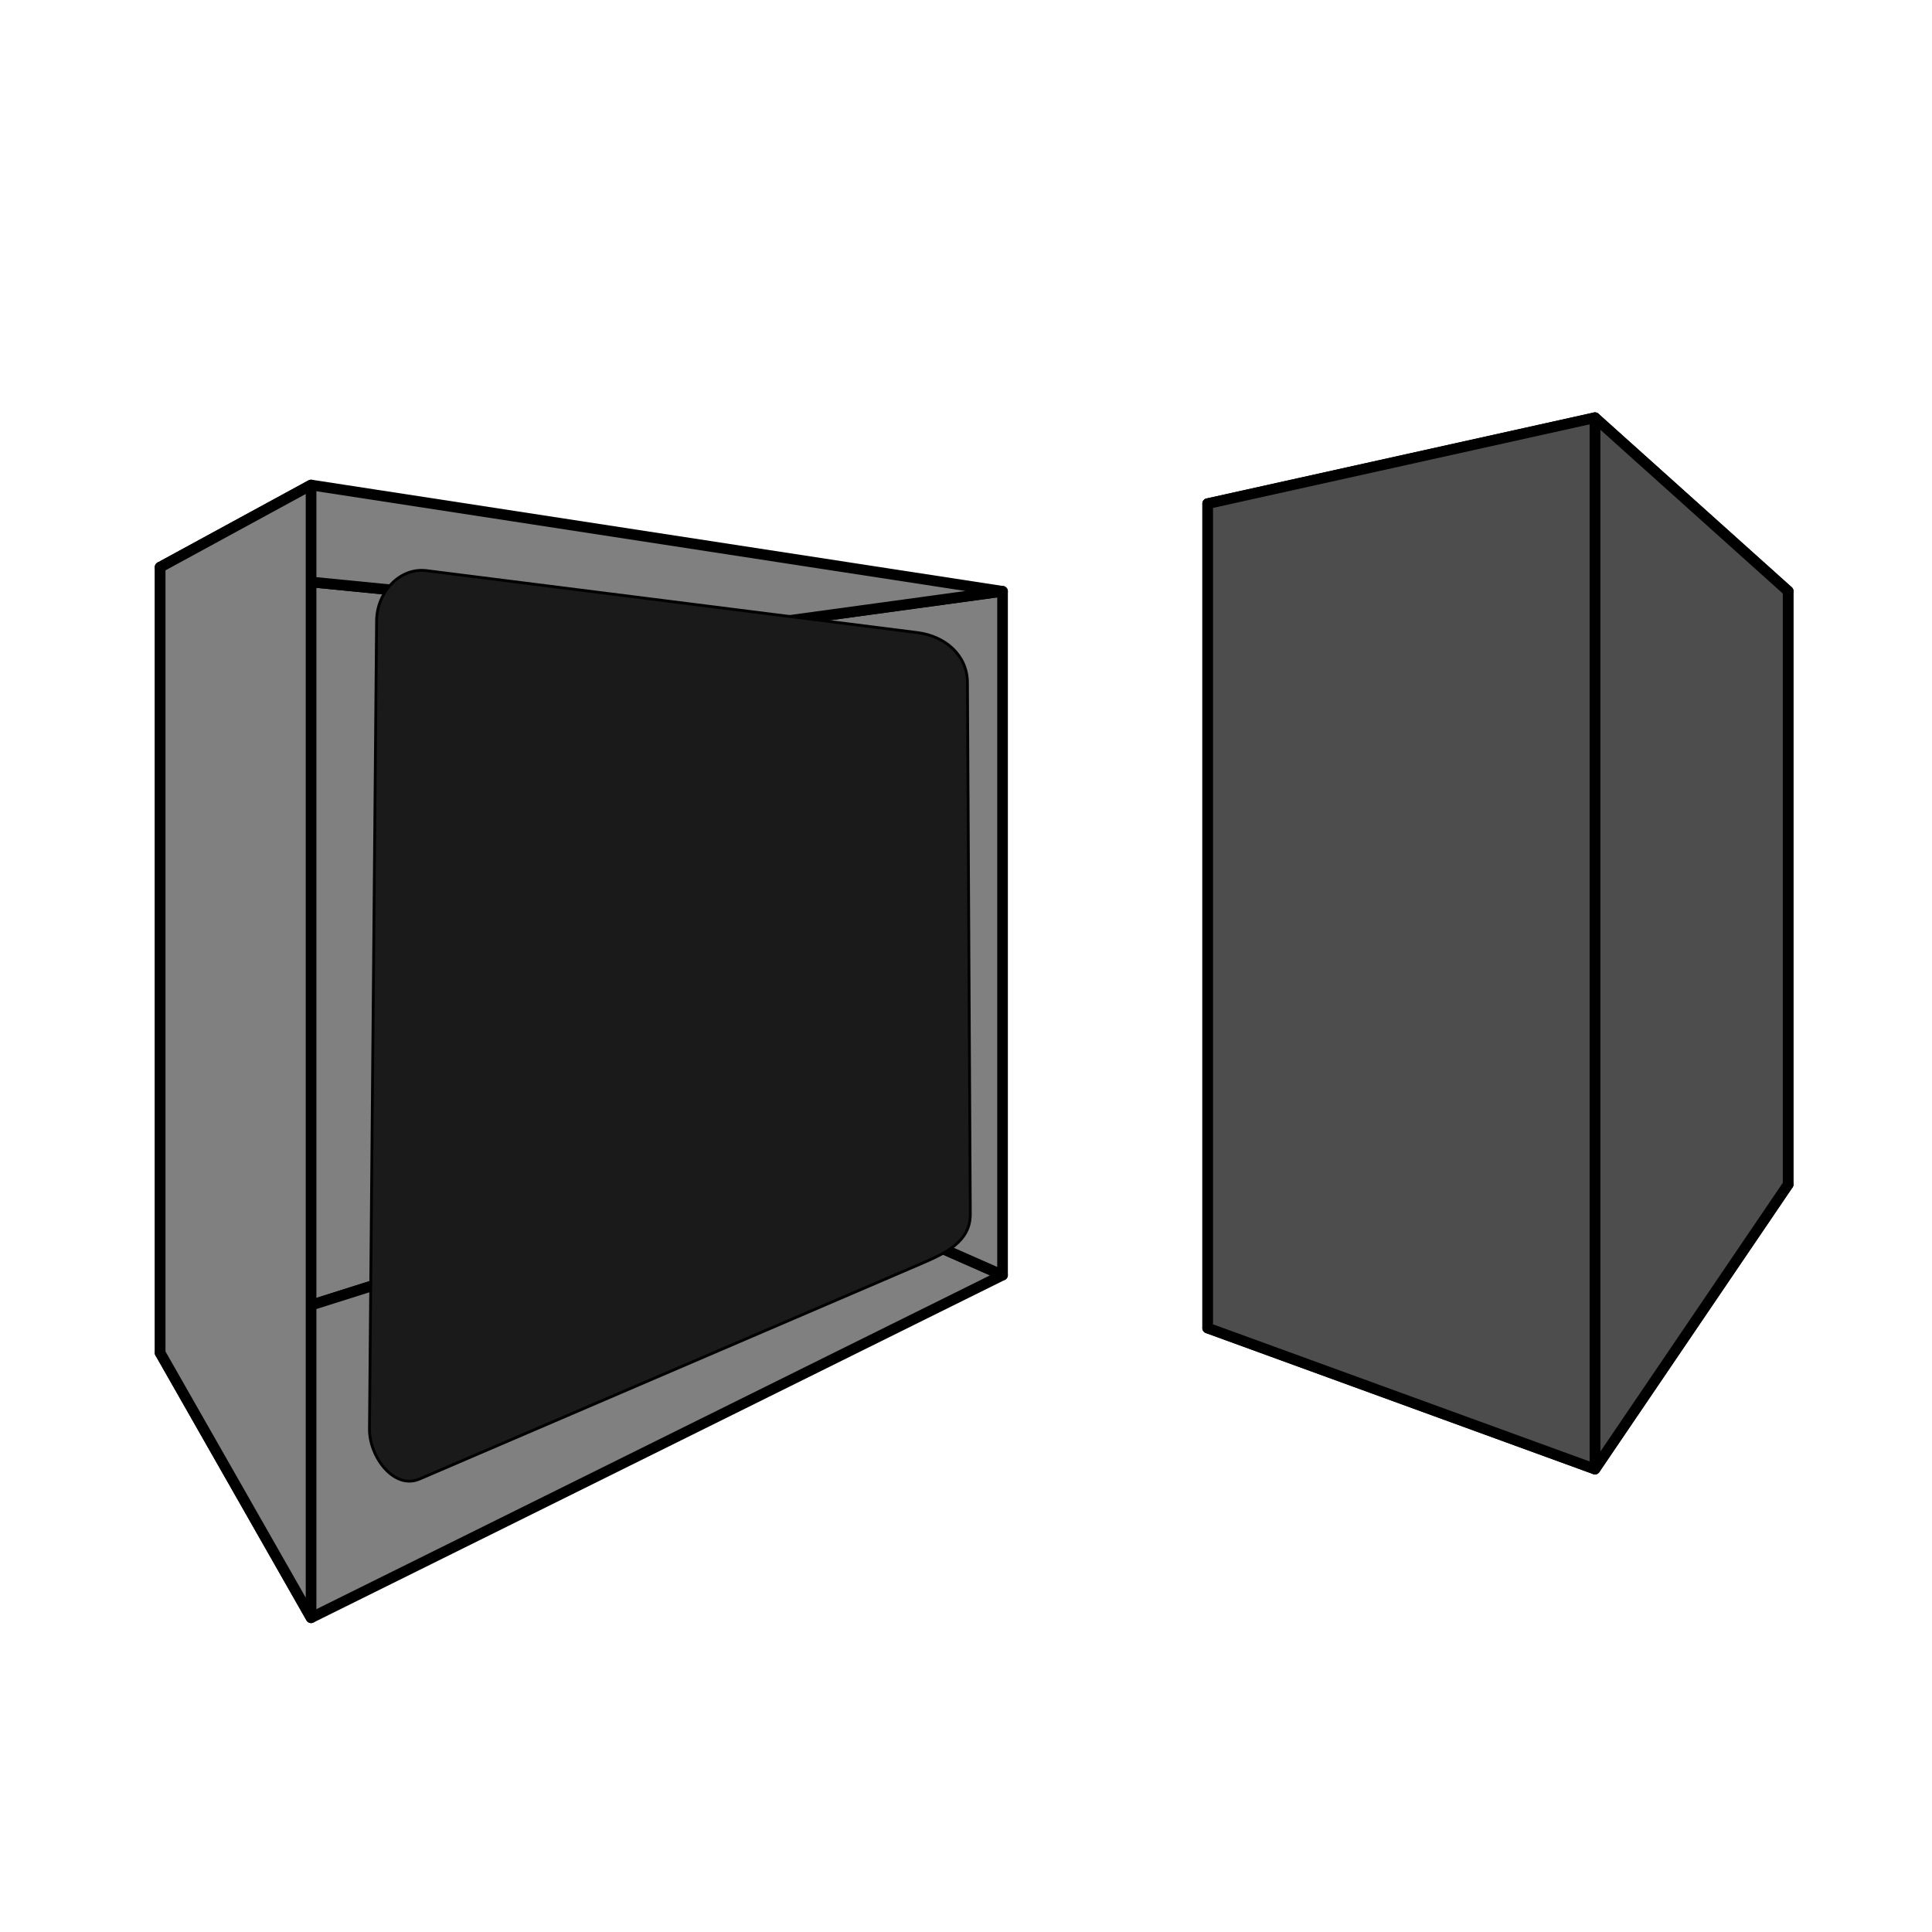 <?xml version="1.0" encoding="UTF-8" standalone="no"?>
<!-- Created with Inkscape (http://www.inkscape.org/) -->

<svg
   xmlns:dc="http://purl.org/dc/elements/1.1/"
   xmlns:cc="http://creativecommons.org/ns#"
   xmlns:rdf="http://www.w3.org/1999/02/22-rdf-syntax-ns#"
   xmlns:svg="http://www.w3.org/2000/svg"
   xmlns="http://www.w3.org/2000/svg"
   xmlns:sodipodi="http://sodipodi.sourceforge.net/DTD/sodipodi-0.dtd"
   xmlns:inkscape="http://www.inkscape.org/namespaces/inkscape"
   width="210mm"
   height="210mm"
   viewBox="0 0 210 210"
   version="1.1"
   id="svg8"
   inkscape:version="0.92.3 (2405546, 2018-03-11)"
   sodipodi:docname="icon.svg"
   inkscape:export-filename="C:\Users\timsona\Documents\projects\js\iseries-api\public\icon.png"
   inkscape:export-xdpi="100"
   inkscape:export-ydpi="100">
  <defs
     id="defs2">
    <inkscape:perspective
       sodipodi:type="inkscape:persp3d"
       inkscape:vp_x="0 : 105 : 1"
       inkscape:vp_y="6.1230319e-014 : 1000 : 0"
       inkscape:vp_z="210 : 105 : 1"
       inkscape:persp3d-origin="105 : 70 : 1"
       id="perspective815" />
  </defs>
  <sodipodi:namedview
     id="base"
     pagecolor="#ffffff"
     bordercolor="#666666"
     borderopacity="1.0"
     inkscape:pageopacity="0.0"
     inkscape:pageshadow="2"
     inkscape:zoom="0.7"
     inkscape:cx="470.52189"
     inkscape:cy="261.09909"
     inkscape:document-units="mm"
     inkscape:current-layer="layer1"
     showgrid="false"
     inkscape:window-width="1920"
     inkscape:window-height="1027"
     inkscape:window-x="1912"
     inkscape:window-y="-8"
     inkscape:window-maximized="1" />
  <g
     inkscape:label="Layer 1"
     inkscape:groupmode="layer"
     id="layer1"
     transform="translate(0,-87)">
    <g
       id="g817"
       style="fill:#4d4d4d;fill-opacity:1;stroke:#000000;stroke-opacity:1"
       transform="matrix(1.158,0,0,1.158,-21.621,-46.663)">
      <path
         d="m 132.031,162.701 v 77.381 l 29.4,-18.13 v -48.203 z"
         style="fill:#4d4d4d;fill-rule:evenodd;stroke:#000000;stroke-linejoin:round;stroke-opacity:1"
         id="path941"
         inkscape:connector-curvature="0" />
      <path
         d="m 132.031,240.082 36.349,13.237 18.132,-26.714 -25.081,-4.653 z"
         style="fill:#4d4d4d;fill-rule:evenodd;stroke:#000000;stroke-linejoin:round;stroke-opacity:1"
         id="path943"
         inkscape:connector-curvature="0" />
      <path
         d="m 161.431,173.749 25.081,-2.836 v 55.692 l -25.081,-4.653 z"
         style="fill:#4d4d4d;fill-rule:evenodd;stroke:#000000;stroke-linejoin:round;stroke-opacity:1"
         id="path945"
         inkscape:connector-curvature="0" />
      <path
         d="m 132.031,162.701 36.349,-8.066 18.132,16.278 -25.081,2.836 z"
         style="fill:#4d4d4d;fill-rule:evenodd;stroke:#000000;stroke-linejoin:round;stroke-opacity:1"
         id="path947"
         inkscape:connector-curvature="0" />
      <path
         d="m 168.38,154.635 v 98.684 l 18.132,-26.714 v -55.692 z"
         style="fill:#4d4d4d;fill-rule:evenodd;stroke:#000000;stroke-linejoin:round;stroke-opacity:1"
         id="path949"
         inkscape:connector-curvature="0" />
      <path
         d="m 132.031,162.701 36.349,-8.066 v 98.684 l -36.349,-13.237 z"
         style="fill:#4d4d4d;fill-rule:evenodd;stroke:#000000;stroke-linejoin:round;stroke-opacity:1"
         id="path951"
         inkscape:connector-curvature="0" />
    </g>
    <g
       id="g831"
       style="fill:#808080;fill-opacity:1;stroke:#000000;stroke-opacity:1"
       transform="matrix(1.158,0,0,1.158,-19.731,-53.466)">
      <path
         d="m 32.072,174.539 v 73.751 l 55.675,-17.614 v -50.673 z"
         style="fill:#808080;fill-rule:evenodd;stroke:#000000;stroke-linejoin:round;stroke-opacity:1"
         id="path929"
         inkscape:connector-curvature="0" />
      <path
         d="M 32.072,248.289 46.238,273.151 111.143,240.988 87.748,230.676 Z"
         style="fill:#808080;fill-rule:evenodd;stroke:#000000;stroke-linejoin:round;stroke-opacity:1"
         id="path931"
         inkscape:connector-curvature="0" />
      <path
         d="m 87.748,180.003 23.395,-3.199 v 64.184 L 87.748,230.676 Z"
         style="fill:#808080;fill-rule:evenodd;stroke:#000000;stroke-linejoin:round;stroke-opacity:1"
         id="path933"
         inkscape:connector-curvature="0" />
      <path
         d="m 32.072,174.539 14.165,-7.712 64.905,9.977 -23.395,3.199 z"
         style="fill:#808080;fill-rule:evenodd;stroke:#000000;stroke-linejoin:round;stroke-opacity:1"
         id="path935"
         inkscape:connector-curvature="0" />
      <path
         d="m 32.072,174.539 14.165,-7.712 V 273.151 L 32.072,248.289 Z"
         style="fill:#808080;fill-rule:evenodd;stroke:#000000;stroke-linejoin:round;stroke-opacity:1"
         id="path937"
         inkscape:connector-curvature="0" />
    </g>
    <path
       style="fill:#1a1a1a;fill-opacity:1;stroke:#000000;stroke-width:0.306;stroke-opacity:1"
       d="m 46.369,149.029 53.353,6.732 c 2.988,0.377 5.419,2.424 5.435,5.435 l 0.31,57.764 c 0.016,3.011 -2.668,4.248 -5.435,5.435 L 45.595,247.764 c -2.767,1.188 -5.462,-2.424 -5.435,-5.435 l 0.774,-87.864 c 0.027,-3.011 2.448,-5.812 5.435,-5.435 z"
       id="rect925"
       inkscape:connector-curvature="0"
       sodipodi:nodetypes="sssssssss" />
  </g>
</svg>

